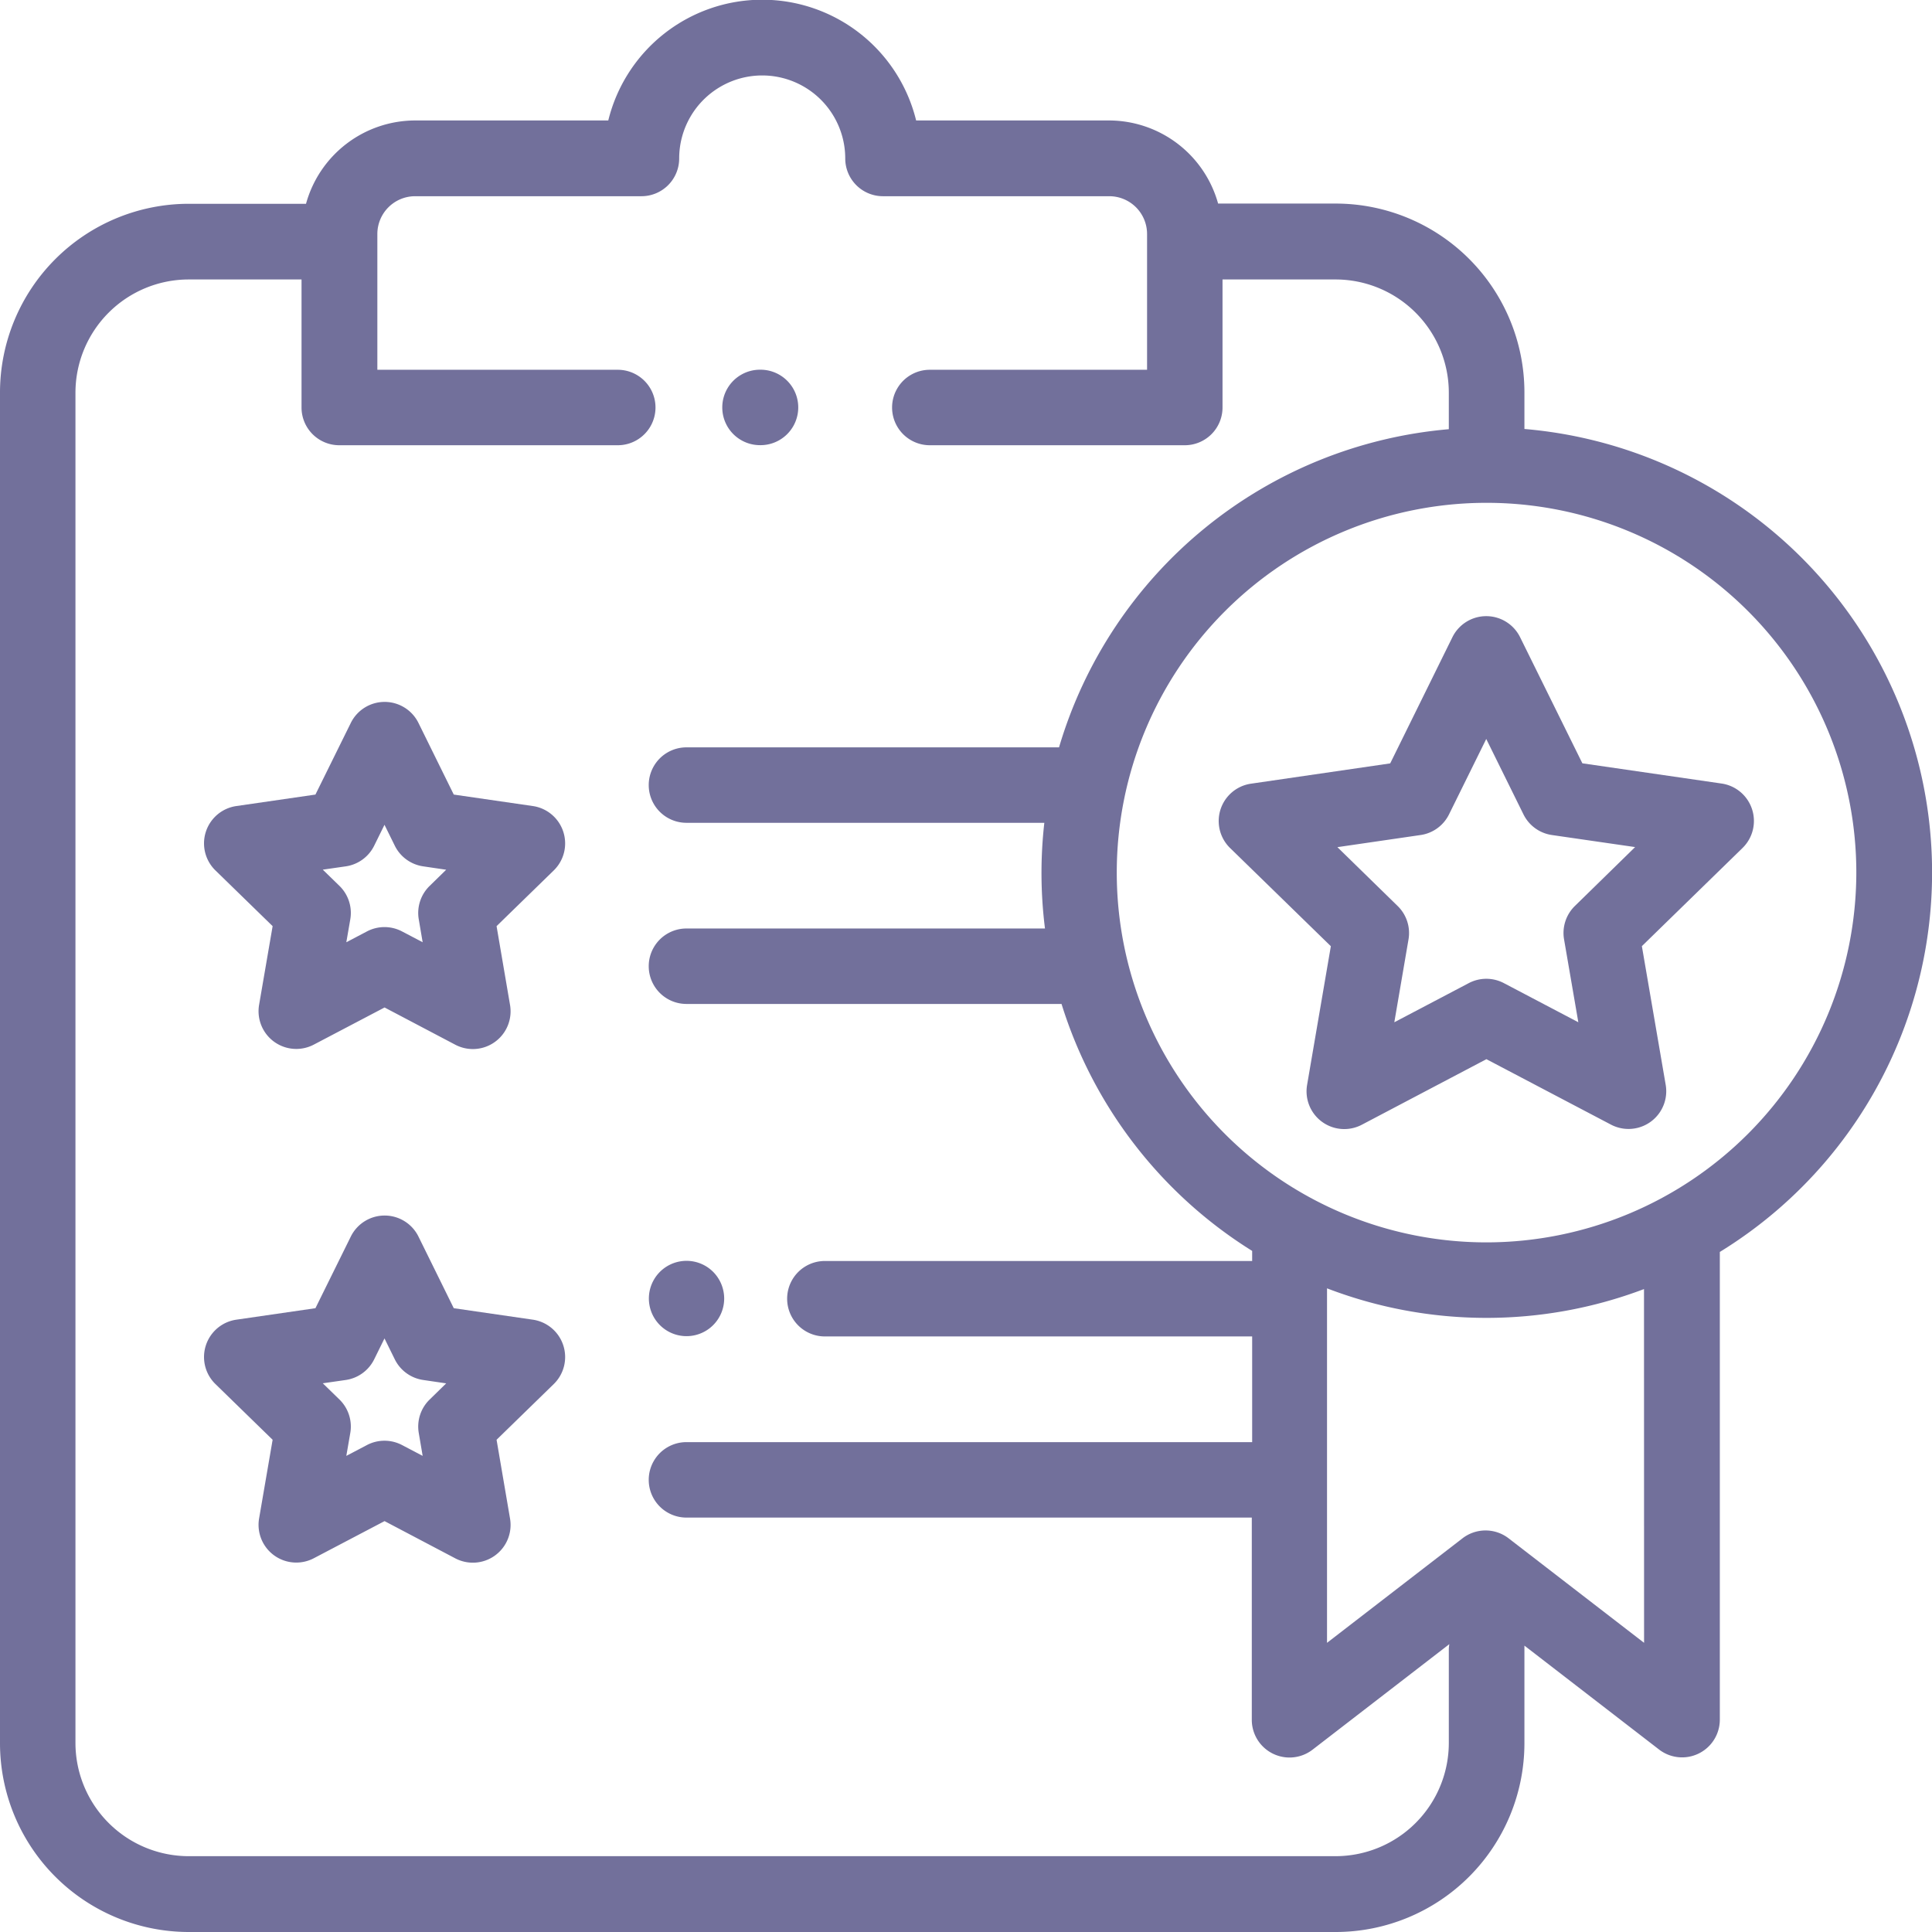 <svg xmlns="http://www.w3.org/2000/svg" id="prefix__clipboard" width="26.27" height="26.27" viewBox="0 0 26.27 26.27">
    <defs>
        <style>
            .prefix__cls-1{fill:#72709b}
        </style>
    </defs>
    <g id="prefix__Group_1227" data-name="Group 1227" transform="translate(8.821 17.143)">
        <g id="prefix__Group_1226" data-name="Group 1226">
            <path id="prefix__Path_1877" d="M172.805 334.271a.512.512 0 1 0 .151.363.516.516 0 0 0-.151-.363z" class="prefix__cls-1" data-name="Path 1877" transform="translate(-171.93 -334.121)"/>
        </g>
    </g>
    <g id="prefix__Group_1229" data-name="Group 1229" transform="translate(9.821 5.028)">
        <g id="prefix__Group_1228" data-name="Group 1228">
            <path id="prefix__Path_1878" d="M191.929 98h-.007a.513.513 0 1 0 0 1.026h.007a.513.513 0 0 0 0-1.026z" class="prefix__cls-1" data-name="Path 1878" transform="translate(-191.409 -98.001)"/>
        </g>
    </g>
    <g id="prefix__Group_1231" data-name="Group 1231" transform="translate(16.569 8.378)">
        <g id="prefix__Group_1230" data-name="Group 1230">
            <path id="prefix__Path_1879" d="M330.192 165.918a.513.513 0 0 0-.414-.349l-1.893-.275-.847-1.715a.513.513 0 0 0-.46-.286.513.513 0 0 0-.46.286l-.846 1.716-1.893.276a.513.513 0 0 0-.284.875l1.37 1.335-.323 1.886a.513.513 0 0 0 .745.541l1.693-.891 1.694.89a.513.513 0 0 0 .744-.541l-.324-1.886 1.37-1.336a.513.513 0 0 0 .128-.526zm-2.409 1.316a.513.513 0 0 0-.147.454l.194 1.127-1.012-.532a.513.513 0 0 0-.478 0l-1.012.532.193-1.127a.513.513 0 0 0-.148-.454l-.819-.8 1.132-.165a.513.513 0 0 0 .386-.281l.506-1.025.506 1.025a.513.513 0 0 0 .386.281l1.132.164z" class="prefix__cls-1" data-name="Path 1879" transform="translate(-322.938 -163.293)"/>
        </g>
    </g>
    <g id="prefix__Group_1233" data-name="Group 1233">
        <g id="prefix__Group_1232" data-name="Group 1232">
            <path id="prefix__Path_1880" d="M20.728 5.833v-.5a2.568 2.568 0 0 0-2.565-2.565h-1.6a1.542 1.542 0 0 0-1.483-1.13h-2.623a2.155 2.155 0 0 0-4.186 0H5.644a1.542 1.542 0 0 0-1.483 1.133h-1.6A2.568 2.568 0 0 0 0 5.336V23.7a2.568 2.568 0 0 0 2.565 2.57h15.6a2.568 2.568 0 0 0 2.563-2.57v-1.274-.05l1.831 1.413a.513.513 0 0 0 .826-.406v-6.36a6.053 6.053 0 0 0-2.657-11.19zM19.7 22.426V23.7a1.541 1.541 0 0 1-1.539 1.539H2.565A1.541 1.541 0 0 1 1.026 23.7V5.336A1.541 1.541 0 0 1 2.565 3.8H4.1v1.741a.513.513 0 0 0 .513.513H8.4a.513.513 0 0 0 0-1.026H5.131V3.181a.514.514 0 0 1 .513-.513h3.078a.513.513 0 0 0 .513-.513 1.129 1.129 0 0 1 2.258 0 .513.513 0 0 0 .513.513h3.078a.514.514 0 0 1 .513.513v1.847h-2.954a.513.513 0 1 0 0 1.026h3.467a.513.513 0 0 0 .513-.513V3.8h1.539A1.541 1.541 0 0 1 19.7 5.336v.5a6.069 6.069 0 0 0-5.3 4.326H9.334a.513.513 0 1 0 0 1.026H14.2a6.043 6.043 0 0 0 .009 1.437H9.334a.513.513 0 1 0 0 1.026h5.1a6.082 6.082 0 0 0 2.592 3.358v.137h-5.81a.513.513 0 1 0 0 1.026h5.81v1.437H9.334a.513.513 0 1 0 0 1.026h7.687v2.75a.513.513 0 0 0 .826.406l1.86-1.435a.513.513 0 0 0-.007.07zm2.655-.088l-1.842-1.421a.513.513 0 0 0-.627 0l-1.842 1.421v-4.82a6.052 6.052 0 0 0 4.31.01zm-2.142-5.445a5.028 5.028 0 1 1 5.028-5.028 5.034 5.034 0 0 1-5.026 5.028z" class="prefix__cls-1" data-name="Path 1880"/>
        </g>
    </g>
    <g id="prefix__Group_1235" data-name="Group 1235" transform="translate(2.774 9.543)">
        <g id="prefix__Group_1234" data-name="Group 1234">
            <path id="prefix__Path_1881" d="M58.959 187.766a.513.513 0 0 0-.414-.349l-1.075-.156-.48-.974a.513.513 0 0 0-.46-.286.513.513 0 0 0-.46.286l-.481.974-1.075.156a.513.513 0 0 0-.285.875l.778.758-.184 1.07a.513.513 0 0 0 .744.541l.962-.505.961.506a.513.513 0 0 0 .745-.541l-.183-1.071.778-.758a.513.513 0 0 0 .129-.526zm-1.817.737a.513.513 0 0 0-.148.454l.053.312-.28-.147a.513.513 0 0 0-.478 0l-.28.147.054-.312a.513.513 0 0 0-.147-.454l-.227-.221.313-.045a.513.513 0 0 0 .386-.281l.14-.284.14.284a.513.513 0 0 0 .386.281l.313.046z" class="prefix__cls-1" data-name="Path 1881" transform="translate(-54.074 -186)"/>
        </g>
    </g>
    <g id="prefix__Group_1237" data-name="Group 1237" transform="translate(2.774 16.527)">
        <g id="prefix__Group_1236" data-name="Group 1236">
            <path id="prefix__Path_1882" d="M58.959 323.891a.513.513 0 0 0-.414-.349l-1.075-.156-.48-.974a.513.513 0 0 0-.46-.286.513.513 0 0 0-.46.286l-.481.974-1.075.156a.513.513 0 0 0-.285.875l.778.758-.184 1.07a.513.513 0 0 0 .744.541l.962-.505.961.506a.513.513 0 0 0 .745-.541l-.183-1.071.778-.758a.513.513 0 0 0 .129-.526zm-1.817.737a.513.513 0 0 0-.148.454l.053.312-.28-.147a.513.513 0 0 0-.478 0l-.28.147.054-.312a.513.513 0 0 0-.147-.454l-.227-.221.313-.045a.513.513 0 0 0 .386-.281l.14-.284.14.284a.513.513 0 0 0 .386.281l.313.046z" class="prefix__cls-1" data-name="Path 1882" transform="translate(-54.074 -322.125)"/>
        </g>
    </g>
</svg>
